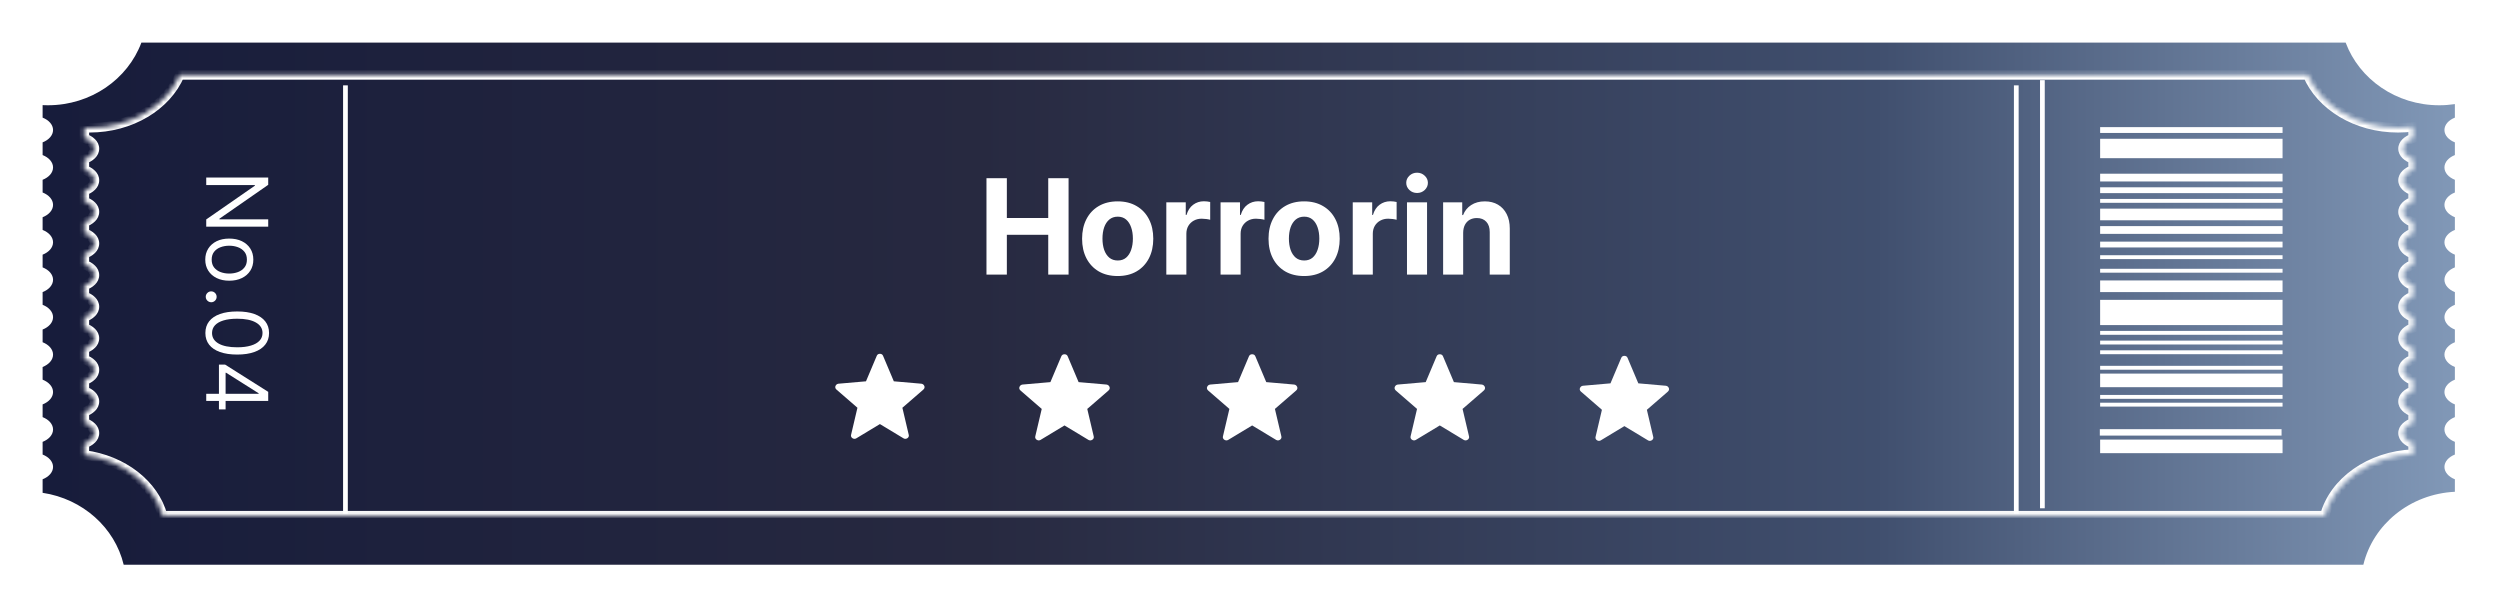 <svg width="528" height="129" viewBox="0 0 528 129" fill="none" xmlns="http://www.w3.org/2000/svg">
<g filter="url(#filter0_d_516_706)">
<path d="M495.403 7C498.28 14.709 506.04 20.232 515.162 20.232C516.288 20.232 517.392 20.147 518.47 19.985V22.843C517.152 23.365 516.265 24.339 516.265 25.456C516.265 26.573 517.152 27.547 518.47 28.068V30.748C517.152 31.27 516.265 32.245 516.265 33.361C516.265 34.478 517.152 35.452 518.47 35.974V38.655C517.152 39.177 516.265 40.152 516.265 41.269C516.265 42.385 517.152 43.358 518.47 43.88V46.562C517.152 47.083 516.265 48.058 516.265 49.175C516.265 50.292 517.152 51.265 518.47 51.787V54.468C517.152 54.99 516.265 55.964 516.265 57.081C516.265 58.198 517.152 59.172 518.47 59.693V62.374C517.152 62.896 516.265 63.87 516.265 64.987C516.265 66.104 517.152 67.077 518.47 67.599V70.28C517.152 70.802 516.265 71.777 516.265 72.894C516.265 74.01 517.152 74.984 518.47 75.506V78.186C517.152 78.708 516.265 79.683 516.265 80.8C516.265 81.917 517.152 82.89 518.47 83.412V86.094C517.152 86.616 516.265 87.59 516.265 88.707C516.265 89.824 517.152 90.797 518.47 91.319V93.999C517.152 94.521 516.265 95.496 516.265 96.612C516.265 97.729 517.152 98.703 518.47 99.225V101.863C508.991 102.329 501.18 108.763 499.141 117.274H26.124C24.246 109.433 17.468 103.355 9 102.083V99.225C10.318 98.703 11.205 97.729 11.205 96.612C11.205 95.496 10.318 94.521 9 93.999V91.319C10.318 90.797 11.205 89.824 11.205 88.707C11.205 87.59 10.318 86.616 9 86.094V83.413C10.318 82.891 11.205 81.917 11.205 80.8C11.205 79.683 10.318 78.708 9 78.186V75.506C10.318 74.984 11.205 74.01 11.205 72.894C11.205 71.777 10.318 70.801 9 70.279V67.6C10.318 67.078 11.205 66.104 11.205 64.987C11.205 63.87 10.318 62.895 9 62.373V59.694C10.318 59.172 11.205 58.198 11.205 57.081C11.205 55.964 10.318 54.989 9 54.468V51.787C10.318 51.265 11.205 50.292 11.205 49.175C11.205 48.058 10.318 47.083 9 46.562V43.881C10.318 43.359 11.205 42.385 11.205 41.269C11.205 40.152 10.318 39.176 9 38.654V35.974C10.318 35.452 11.205 34.478 11.205 33.361C11.205 32.244 10.318 31.27 9 30.748V28.068C10.318 27.547 11.205 26.573 11.205 25.456C11.205 24.339 10.318 23.364 9 22.842V20.205C9.365 20.223 9.733 20.232 10.102 20.232C19.225 20.232 26.985 14.709 29.861 7H495.403Z" fill="url(#paint0_linear_516_706)"/>
</g>
<mask id="path-2-inside-1_516_706" fill="white">
<path d="M487.38 15.822C490.157 22.33 497.648 26.992 506.454 26.992C507.541 26.992 508.608 26.92 509.648 26.783V29.198C508.376 29.639 507.519 30.46 507.519 31.402C507.519 32.345 508.376 33.165 509.648 33.605V35.871C508.376 36.312 507.519 37.133 507.519 38.075C507.519 39.018 508.376 39.838 509.648 40.278V42.546C508.376 42.986 507.519 43.807 507.519 44.75C507.519 45.693 508.376 46.513 509.648 46.953V49.22C508.376 49.66 507.519 50.481 507.519 51.424C507.519 52.367 508.376 53.186 509.648 53.627V55.895C508.376 56.335 507.519 57.156 507.519 58.099C507.519 59.041 508.376 59.861 509.648 60.302V62.569C508.376 63.01 507.519 63.831 507.519 64.773C507.52 65.716 508.376 66.536 509.648 66.977V69.242C508.376 69.683 507.519 70.504 507.519 71.447C507.52 72.39 508.376 73.21 509.648 73.65V75.917C508.376 76.357 507.52 77.178 507.519 78.121C507.519 79.064 508.376 79.885 509.648 80.325V82.591C508.376 83.031 507.519 83.852 507.519 84.795C507.519 85.738 508.376 86.558 509.648 86.998V89.266C508.376 89.706 507.519 90.527 507.519 91.47C507.519 92.412 508.376 93.232 509.648 93.673V95.901C500.497 96.294 492.956 101.726 490.988 108.911H34.352C32.539 102.292 25.996 97.161 17.822 96.087V93.673C19.094 93.232 19.951 92.412 19.951 91.47C19.951 90.527 19.094 89.706 17.822 89.266V86.998C19.094 86.558 19.951 85.737 19.951 84.795C19.951 83.852 19.094 83.031 17.822 82.591V80.325C19.094 79.885 19.951 79.064 19.951 78.121C19.951 77.178 19.094 76.358 17.822 75.917V73.65C19.094 73.21 19.951 72.39 19.951 71.447C19.951 70.504 19.094 69.683 17.822 69.242V66.977C19.094 66.536 19.951 65.716 19.951 64.773C19.951 63.831 19.094 63.01 17.822 62.569V60.302C19.094 59.861 19.951 59.041 19.951 58.099C19.951 57.156 19.094 56.335 17.822 55.895V53.627C19.094 53.186 19.951 52.366 19.951 51.424C19.951 50.481 19.094 49.66 17.822 49.22V46.953C19.094 46.513 19.951 45.693 19.951 44.75C19.951 43.807 19.094 42.986 17.822 42.546V40.278C19.094 39.838 19.951 39.018 19.951 38.075C19.951 37.133 19.094 36.312 17.822 35.871V33.605C19.094 33.165 19.951 32.345 19.951 31.402C19.951 30.46 19.094 29.639 17.822 29.198V26.969C18.174 26.984 18.529 26.992 18.887 26.992C27.692 26.992 35.183 22.329 37.96 15.822H487.38Z"/>
</mask>
<path d="M487.38 15.822L488.299 15.43L488.04 14.822H487.38V15.822ZM506.454 26.992V27.992V26.992ZM509.648 26.783H510.648V25.643L509.518 25.792L509.648 26.783ZM509.648 29.198L509.975 30.143L510.648 29.91V29.198H509.648ZM507.519 31.402H506.519V31.402L507.519 31.402ZM509.648 33.605H510.648V32.894L509.975 32.66L509.648 33.605ZM509.648 35.871L509.975 36.816L510.648 36.583V35.871H509.648ZM507.519 38.075L506.519 38.075V38.075H507.519ZM509.648 40.278H510.648V39.566L509.975 39.333L509.648 40.278ZM509.648 42.546L509.975 43.491L510.648 43.258V42.546H509.648ZM507.519 44.75L506.519 44.75V44.75H507.519ZM509.648 46.953H510.648V46.241L509.975 46.008L509.648 46.953ZM509.648 49.22L509.975 50.165L510.648 49.932V49.22H509.648ZM507.519 51.424L506.519 51.424V51.424H507.519ZM509.648 53.627H510.648V52.915L509.975 52.682L509.648 53.627ZM509.648 55.895L509.975 56.84L510.648 56.606V55.895H509.648ZM507.519 58.099H506.519V58.099L507.519 58.099ZM509.648 60.302H510.648V59.59L509.975 59.357L509.648 60.302ZM509.648 62.569L509.975 63.514L510.648 63.281V62.569H509.648ZM507.519 64.773H506.519V64.774L507.519 64.773ZM509.648 66.977H510.648V66.265L509.975 66.032L509.648 66.977ZM509.648 69.242L509.975 70.187L510.648 69.954V69.242H509.648ZM507.519 71.447H506.519V71.448L507.519 71.447ZM509.648 73.65H510.648V72.938L509.975 72.705L509.648 73.65ZM509.648 75.917L509.975 76.862L510.648 76.629V75.917H509.648ZM507.519 78.121L506.519 78.121V78.121H507.519ZM509.648 80.325H510.648V79.613L509.975 79.38L509.648 80.325ZM509.648 82.591L509.975 83.536L510.648 83.303V82.591H509.648ZM507.519 84.795H506.519V84.795L507.519 84.795ZM509.648 86.998H510.648V86.286L509.975 86.053L509.648 86.998ZM509.648 89.266L509.975 90.211L510.648 89.978V89.266H509.648ZM507.519 91.47H506.519V91.47L507.519 91.47ZM509.648 93.673H510.648V92.961L509.975 92.728L509.648 93.673ZM509.648 95.901L509.691 96.9L510.648 96.859V95.901H509.648ZM490.988 108.911V109.911H491.751L491.953 109.175L490.988 108.911ZM34.352 108.911L33.388 109.175L33.589 109.911H34.352V108.911ZM17.822 96.087H16.822V96.964L17.692 97.078L17.822 96.087ZM17.822 93.673L17.495 92.728L16.822 92.961V93.673H17.822ZM19.951 91.47L20.951 91.47V91.47H19.951ZM17.822 89.266H16.822V89.978L17.495 90.211L17.822 89.266ZM17.822 86.998L17.495 86.053L16.822 86.286V86.998H17.822ZM19.951 84.795L20.951 84.795V84.795H19.951ZM17.822 82.591H16.822V83.303L17.495 83.536L17.822 82.591ZM17.822 80.325L17.495 79.38L16.822 79.613V80.325H17.822ZM19.951 78.121H20.951V78.121L19.951 78.121ZM17.822 75.917H16.822V76.629L17.495 76.862L17.822 75.917ZM17.822 73.65L17.495 72.706L16.822 72.938V73.65H17.822ZM19.951 71.447L20.951 71.448V71.447H19.951ZM17.822 69.242H16.822V69.954L17.495 70.187L17.822 69.242ZM17.822 66.977L17.495 66.032L16.822 66.265V66.977H17.822ZM19.951 64.773L20.951 64.774V64.773H19.951ZM17.822 62.569H16.822V63.281L17.495 63.514L17.822 62.569ZM17.822 60.302L17.495 59.357L16.822 59.59V60.302H17.822ZM19.951 58.099L20.951 58.099V58.099H19.951ZM17.822 55.895H16.822V56.606L17.495 56.84L17.822 55.895ZM17.822 53.627L17.495 52.682L16.822 52.915V53.627H17.822ZM19.951 51.424H20.951V51.424L19.951 51.424ZM17.822 49.22H16.822V49.932L17.495 50.165L17.822 49.22ZM17.822 46.953L17.495 46.008L16.822 46.241V46.953H17.822ZM19.951 44.75H20.951V44.75L19.951 44.75ZM17.822 42.546H16.822V43.258L17.495 43.491L17.822 42.546ZM17.822 40.278L17.495 39.333L16.822 39.566V40.278H17.822ZM19.951 38.075H20.951V38.075L19.951 38.075ZM17.822 35.871H16.822V36.583L17.495 36.816L17.822 35.871ZM17.822 33.605L17.495 32.66L16.822 32.894V33.605H17.822ZM19.951 31.402L20.951 31.402V31.402H19.951ZM17.822 29.198H16.822V29.91L17.495 30.143L17.822 29.198ZM17.822 26.969L17.865 25.97L16.822 25.925V26.969H17.822ZM18.887 26.992V27.992H18.887L18.887 26.992ZM37.96 15.822V14.822H37.299L37.04 15.43L37.96 15.822ZM487.38 15.822L486.46 16.215C489.422 23.156 497.323 27.992 506.454 27.992V26.992V25.992C497.972 25.992 490.891 21.503 488.299 15.43L487.38 15.822ZM506.454 26.992V27.992C507.585 27.992 508.696 27.917 509.779 27.775L509.648 26.783L509.518 25.792C508.52 25.923 507.496 25.992 506.454 25.992V26.992ZM509.648 26.783H508.648V29.198H509.648H510.648V26.783H509.648ZM509.648 29.198L509.321 28.253C507.92 28.738 506.519 29.802 506.519 31.402H507.519H508.519C508.519 31.117 508.831 30.539 509.975 30.143L509.648 29.198ZM507.519 31.402L506.519 31.402C506.52 33.003 507.921 34.066 509.321 34.55L509.648 33.605L509.975 32.66C508.831 32.264 508.519 31.687 508.519 31.402L507.519 31.402ZM509.648 33.605H508.648V35.871H509.648H510.648V33.605H509.648ZM509.648 35.871L509.321 34.926C507.92 35.411 506.52 36.475 506.519 38.075L507.519 38.075L508.519 38.075C508.519 37.79 508.832 37.212 509.975 36.816L509.648 35.871ZM507.519 38.075H506.519C506.519 39.676 507.921 40.739 509.321 41.223L509.648 40.278L509.975 39.333C508.831 38.937 508.519 38.36 508.519 38.075H507.519ZM509.648 40.278H508.648V42.546H509.648H510.648V40.278H509.648ZM509.648 42.546L509.321 41.601C507.92 42.086 506.519 43.15 506.519 44.75L507.519 44.75L508.519 44.75C508.519 44.465 508.831 43.887 509.975 43.491L509.648 42.546ZM507.519 44.75H506.519C506.519 46.351 507.921 47.413 509.321 47.898L509.648 46.953L509.975 46.008C508.831 45.612 508.519 45.035 508.519 44.75H507.519ZM509.648 46.953H508.648V49.22H509.648H510.648V46.953H509.648ZM509.648 49.22L509.321 48.275C507.92 48.76 506.519 49.823 506.519 51.424L507.519 51.424L508.519 51.424C508.519 51.139 508.831 50.561 509.975 50.165L509.648 49.22ZM507.519 51.424H506.519C506.519 53.025 507.921 54.087 509.321 54.572L509.648 53.627L509.975 52.682C508.831 52.286 508.519 51.708 508.519 51.424H507.519ZM509.648 53.627H508.648V55.895H509.648H510.648V53.627H509.648ZM509.648 55.895L509.321 54.95C507.92 55.435 506.519 56.498 506.519 58.099H507.519H508.519C508.519 57.814 508.831 57.236 509.975 56.84L509.648 55.895ZM507.519 58.099L506.519 58.099C506.519 59.699 507.921 60.762 509.321 61.247L509.648 60.302L509.975 59.357C508.831 58.961 508.519 58.383 508.519 58.099L507.519 58.099ZM509.648 60.302H508.648V62.569H509.648H510.648V60.302H509.648ZM509.648 62.569L509.321 61.624C507.92 62.109 506.519 63.173 506.519 64.773H507.519H508.519C508.519 64.488 508.831 63.91 509.975 63.514L509.648 62.569ZM507.519 64.773L506.519 64.774C506.52 66.374 507.921 67.437 509.321 67.921L509.648 66.977L509.975 66.032C508.831 65.635 508.519 65.058 508.519 64.773L507.519 64.773ZM509.648 66.977H508.648V69.242H509.648H510.648V66.977H509.648ZM509.648 69.242L509.321 68.297C507.919 68.782 506.519 69.847 506.519 71.447H507.519H508.519C508.519 71.162 508.832 70.583 509.975 70.187L509.648 69.242ZM507.519 71.447L506.519 71.448C506.52 73.048 507.921 74.111 509.321 74.595L509.648 73.65L509.975 72.705C508.831 72.309 508.519 71.732 508.519 71.447L507.519 71.447ZM509.648 73.65H508.648V75.917H509.648H510.648V73.65H509.648ZM509.648 75.917L509.321 74.972C507.92 75.457 506.52 76.521 506.519 78.121L507.519 78.121L508.519 78.121C508.519 77.836 508.832 77.258 509.975 76.862L509.648 75.917ZM507.519 78.121H506.519C506.519 79.722 507.92 80.785 509.321 81.27L509.648 80.325L509.975 79.38C508.831 78.984 508.519 78.406 508.519 78.121H507.519ZM509.648 80.325H508.648V82.591H509.648H510.648V80.325H509.648ZM509.648 82.591L509.321 81.646C507.92 82.131 506.519 83.195 506.519 84.795H507.519H508.519C508.519 84.51 508.831 83.932 509.975 83.536L509.648 82.591ZM507.519 84.795L506.519 84.795C506.519 86.396 507.921 87.458 509.321 87.943L509.648 86.998L509.975 86.053C508.831 85.657 508.519 85.079 508.519 84.795L507.519 84.795ZM509.648 86.998H508.648V89.266H509.648H510.648V86.998H509.648ZM509.648 89.266L509.321 88.321C507.92 88.806 506.519 89.869 506.519 91.47H507.519H508.519C508.519 91.185 508.831 90.607 509.975 90.211L509.648 89.266ZM507.519 91.47L506.519 91.47C506.52 93.07 507.921 94.133 509.321 94.618L509.648 93.673L509.975 92.728C508.831 92.332 508.519 91.754 508.519 91.47L507.519 91.47ZM509.648 93.673H508.648V95.901H509.648H510.648V93.673H509.648ZM509.648 95.901L509.605 94.902C500.123 95.309 492.132 100.951 490.024 108.647L490.988 108.911L491.953 109.175C493.781 102.501 500.872 97.279 509.691 96.9L509.648 95.901ZM490.988 108.911V107.911H34.352V108.911V109.911H490.988V108.911ZM34.352 108.911L35.317 108.647C33.374 101.557 26.433 96.21 17.952 95.095L17.822 96.087L17.692 97.078C25.559 98.112 31.703 103.027 33.388 109.175L34.352 108.911ZM17.822 96.087H18.822V93.673H17.822H16.822V96.087H17.822ZM17.822 93.673L18.149 94.618C19.549 94.133 20.951 93.07 20.951 91.47L19.951 91.47L18.951 91.47C18.951 91.754 18.639 92.332 17.495 92.728L17.822 93.673ZM19.951 91.47H20.951C20.951 89.869 19.55 88.806 18.149 88.321L17.822 89.266L17.495 90.211C18.639 90.607 18.951 91.185 18.951 91.47H19.951ZM17.822 89.266H18.822V86.998H17.822H16.822V89.266H17.822ZM17.822 86.998L18.149 87.943C19.549 87.458 20.951 86.396 20.951 84.795L19.951 84.795L18.951 84.795C18.951 85.079 18.639 85.657 17.495 86.053L17.822 86.998ZM19.951 84.795H20.951C20.951 83.195 19.55 82.131 18.149 81.646L17.822 82.591L17.495 83.536C18.639 83.932 18.951 84.51 18.951 84.795H19.951ZM17.822 82.591H18.822V80.325H17.822H16.822V82.591H17.822ZM17.822 80.325L18.149 81.27C19.55 80.785 20.951 79.722 20.951 78.121H19.951H18.951C18.951 78.406 18.639 78.984 17.495 79.38L17.822 80.325ZM19.951 78.121L20.951 78.121C20.951 76.521 19.55 75.457 18.149 74.972L17.822 75.917L17.495 76.862C18.638 77.258 18.951 77.836 18.951 78.121L19.951 78.121ZM17.822 75.917H18.822V73.65H17.822H16.822V75.917H17.822ZM17.822 73.65L18.149 74.595C19.549 74.111 20.951 73.048 20.951 71.448L19.951 71.447L18.951 71.447C18.951 71.732 18.639 72.309 17.495 72.706L17.822 73.65ZM19.951 71.447H20.951C20.951 69.847 19.55 68.782 18.149 68.297L17.822 69.242L17.495 70.187C18.638 70.583 18.951 71.162 18.951 71.447H19.951ZM17.822 69.242H18.822V66.977H17.822H16.822V69.242H17.822ZM17.822 66.977L18.149 67.921C19.549 67.437 20.951 66.374 20.951 64.774L19.951 64.773L18.951 64.773C18.951 65.058 18.639 65.635 17.495 66.032L17.822 66.977ZM19.951 64.773H20.951C20.951 63.173 19.55 62.109 18.149 61.624L17.822 62.569L17.495 63.514C18.639 63.91 18.951 64.489 18.951 64.773H19.951ZM17.822 62.569H18.822V60.302H17.822H16.822V62.569H17.822ZM17.822 60.302L18.149 61.247C19.549 60.762 20.951 59.699 20.951 58.099L19.951 58.099L18.951 58.099C18.951 58.383 18.639 58.961 17.495 59.357L17.822 60.302ZM19.951 58.099H20.951C20.951 56.498 19.55 55.435 18.149 54.95L17.822 55.895L17.495 56.84C18.639 57.236 18.951 57.814 18.951 58.099H19.951ZM17.822 55.895H18.822V53.627H17.822H16.822V55.895H17.822ZM17.822 53.627L18.149 54.572C19.549 54.087 20.951 53.025 20.951 51.424H19.951H18.951C18.951 51.708 18.639 52.286 17.495 52.682L17.822 53.627ZM19.951 51.424L20.951 51.424C20.951 49.823 19.55 48.76 18.149 48.275L17.822 49.22L17.495 50.165C18.639 50.561 18.951 51.139 18.951 51.424L19.951 51.424ZM17.822 49.22H18.822V46.953H17.822H16.822V49.22H17.822ZM17.822 46.953L18.149 47.898C19.549 47.413 20.951 46.351 20.951 44.75H19.951H18.951C18.951 45.034 18.639 45.612 17.495 46.008L17.822 46.953ZM19.951 44.75L20.951 44.75C20.951 43.15 19.55 42.086 18.149 41.601L17.822 42.546L17.495 43.491C18.639 43.887 18.951 44.465 18.951 44.75L19.951 44.75ZM17.822 42.546H18.822V40.278H17.822H16.822V42.546H17.822ZM17.822 40.278L18.149 41.223C19.549 40.739 20.951 39.676 20.951 38.075H19.951H18.951C18.951 38.36 18.639 38.937 17.495 39.333L17.822 40.278ZM19.951 38.075L20.951 38.075C20.951 36.475 19.55 35.411 18.149 34.926L17.822 35.871L17.495 36.816C18.639 37.212 18.951 37.79 18.951 38.075L19.951 38.075ZM17.822 35.871H18.822V33.605H17.822H16.822V35.871H17.822ZM17.822 33.605L18.149 34.55C19.549 34.066 20.951 33.003 20.951 31.402L19.951 31.402L18.951 31.402C18.951 31.687 18.639 32.264 17.495 32.66L17.822 33.605ZM19.951 31.402H20.951C20.951 29.802 19.55 28.738 18.149 28.253L17.822 29.198L17.495 30.143C18.639 30.539 18.951 31.117 18.951 31.402H19.951ZM17.822 29.198H18.822V26.969H17.822H16.822V29.198H17.822ZM17.822 26.969L17.779 27.968C18.145 27.983 18.514 27.992 18.887 27.992V26.992V25.992C18.545 25.992 18.204 25.984 17.865 25.97L17.822 26.969ZM18.887 26.992L18.887 27.992C28.017 27.992 35.917 23.156 38.88 16.215L37.96 15.822L37.04 15.43C34.448 21.503 27.368 25.992 18.887 25.992L18.887 26.992ZM37.96 15.822V16.822H487.38V15.822V14.822H37.96V15.822Z" fill="white" mask="url(#path-2-inside-1_516_706)"/>
<path d="M208.342 58V37.636H212.647V46.038H221.388V37.636H225.683V58H221.388V49.588H212.647V58H208.342ZM236.054 58.298C234.509 58.298 233.174 57.97 232.047 57.314C230.926 56.651 230.061 55.73 229.451 54.55C228.842 53.363 228.537 51.988 228.537 50.423C228.537 48.846 228.842 47.467 229.451 46.287C230.061 45.1 230.926 44.179 232.047 43.523C233.174 42.86 234.509 42.528 236.054 42.528C237.598 42.528 238.931 42.86 240.051 43.523C241.178 44.179 242.046 45.1 242.656 46.287C243.266 47.467 243.571 48.846 243.571 50.423C243.571 51.988 243.266 53.363 242.656 54.55C242.046 55.73 241.178 56.651 240.051 57.314C238.931 57.97 237.598 58.298 236.054 58.298ZM236.074 55.017C236.776 55.017 237.363 54.818 237.834 54.42C238.304 54.016 238.659 53.466 238.897 52.77C239.143 52.074 239.265 51.282 239.265 50.394C239.265 49.505 239.143 48.713 238.897 48.017C238.659 47.321 238.304 46.771 237.834 46.367C237.363 45.962 236.776 45.76 236.074 45.76C235.364 45.76 234.768 45.962 234.284 46.367C233.807 46.771 233.445 47.321 233.2 48.017C232.961 48.713 232.842 49.505 232.842 50.394C232.842 51.282 232.961 52.074 233.2 52.77C233.445 53.466 233.807 54.016 234.284 54.42C234.768 54.818 235.364 55.017 236.074 55.017ZM246.325 58V42.727H250.432V45.392H250.591C250.869 44.444 251.336 43.728 251.993 43.244C252.649 42.754 253.405 42.508 254.26 42.508C254.472 42.508 254.701 42.522 254.946 42.548C255.191 42.575 255.406 42.611 255.592 42.658V46.416C255.393 46.356 255.118 46.303 254.767 46.257C254.415 46.211 254.094 46.188 253.802 46.188C253.179 46.188 252.622 46.323 252.132 46.595C251.648 46.86 251.263 47.231 250.978 47.709C250.7 48.186 250.561 48.736 250.561 49.359V58H246.325ZM257.782 58V42.727H261.889V45.392H262.048C262.326 44.444 262.793 43.728 263.45 43.244C264.106 42.754 264.862 42.508 265.717 42.508C265.929 42.508 266.158 42.522 266.403 42.548C266.648 42.575 266.864 42.611 267.049 42.658V46.416C266.85 46.356 266.575 46.303 266.224 46.257C265.872 46.211 265.551 46.188 265.259 46.188C264.636 46.188 264.079 46.323 263.589 46.595C263.105 46.86 262.721 47.231 262.435 47.709C262.157 48.186 262.018 48.736 262.018 49.359V58H257.782ZM275.429 58.298C273.884 58.298 272.549 57.97 271.422 57.314C270.301 56.651 269.436 55.73 268.826 54.55C268.217 53.363 267.912 51.988 267.912 50.423C267.912 48.846 268.217 47.467 268.826 46.287C269.436 45.1 270.301 44.179 271.422 43.523C272.549 42.86 273.884 42.528 275.429 42.528C276.973 42.528 278.306 42.86 279.426 43.523C280.553 44.179 281.421 45.1 282.031 46.287C282.641 47.467 282.946 48.846 282.946 50.423C282.946 51.988 282.641 53.363 282.031 54.55C281.421 55.73 280.553 56.651 279.426 57.314C278.306 57.97 276.973 58.298 275.429 58.298ZM275.449 55.017C276.151 55.017 276.738 54.818 277.209 54.42C277.679 54.016 278.034 53.466 278.272 52.77C278.518 52.074 278.64 51.282 278.64 50.394C278.64 49.505 278.518 48.713 278.272 48.017C278.034 47.321 277.679 46.771 277.209 46.367C276.738 45.962 276.151 45.76 275.449 45.76C274.739 45.76 274.143 45.962 273.659 46.367C273.182 46.771 272.82 47.321 272.575 48.017C272.336 48.713 272.217 49.505 272.217 50.394C272.217 51.282 272.336 52.074 272.575 52.77C272.82 53.466 273.182 54.016 273.659 54.42C274.143 54.818 274.739 55.017 275.449 55.017ZM285.7 58V42.727H289.807V45.392H289.966C290.244 44.444 290.711 43.728 291.368 43.244C292.024 42.754 292.78 42.508 293.635 42.508C293.847 42.508 294.076 42.522 294.321 42.548C294.566 42.575 294.781 42.611 294.967 42.658V46.416C294.768 46.356 294.493 46.303 294.142 46.257C293.79 46.211 293.469 46.188 293.177 46.188C292.554 46.188 291.997 46.323 291.507 46.595C291.023 46.86 290.638 47.231 290.353 47.709C290.075 48.186 289.936 48.736 289.936 49.359V58H285.7ZM297.157 58V42.727H301.393V58H297.157ZM299.285 40.758C298.655 40.758 298.115 40.55 297.664 40.132C297.22 39.708 296.998 39.201 296.998 38.611C296.998 38.028 297.22 37.527 297.664 37.109C298.115 36.685 298.655 36.473 299.285 36.473C299.915 36.473 300.452 36.685 300.896 37.109C301.346 37.527 301.572 38.028 301.572 38.611C301.572 39.201 301.346 39.708 300.896 40.132C300.452 40.55 299.915 40.758 299.285 40.758ZM309.022 49.17V58H304.786V42.727H308.823V45.422H309.002C309.34 44.534 309.907 43.831 310.702 43.314C311.498 42.79 312.462 42.528 313.596 42.528C314.656 42.528 315.581 42.76 316.37 43.224C317.159 43.688 317.772 44.351 318.209 45.213C318.647 46.068 318.866 47.089 318.866 48.276V58H314.63V49.031C314.636 48.097 314.398 47.367 313.914 46.844C313.43 46.313 312.764 46.048 311.915 46.048C311.345 46.048 310.841 46.171 310.404 46.416C309.973 46.661 309.635 47.019 309.39 47.49C309.151 47.954 309.028 48.514 309.022 49.17Z" fill="white"/>
<rect x="443.548" y="26.85" width="38.528" height="1.23" fill="white"/>
<rect x="443.548" y="29.31" width="38.528" height="4.099" fill="white"/>
<rect x="443.548" y="44.065" width="38.528" height="2.459" fill="white"/>
<rect x="443.548" y="59.23" width="38.528" height="2.459" fill="white"/>
<rect x="443.548" y="63.329" width="38.528" height="5.328" fill="white"/>
<rect x="443.548" y="36.688" width="38.528" height="1.639" fill="white"/>
<rect x="443.548" y="47.754" width="38.528" height="1.639" fill="white"/>
<rect x="443.548" y="39.557" width="38.528" height="1.23" fill="white"/>
<rect x="443.548" y="51.033" width="38.528" height="1.23" fill="white"/>
<rect x="443.548" y="42.015" width="38.528" height="0.82" fill="white"/>
<rect x="443.548" y="69.887" width="38.528" height="0.82" fill="white"/>
<rect x="443.548" y="73.986" width="38.528" height="0.82" fill="white"/>
<rect x="443.548" y="53.901" width="38.528" height="0.82" fill="white"/>
<rect x="443.548" y="83.412" width="38.528" height="0.82" fill="white"/>
<rect x="443.548" y="85.052" width="38.528" height="0.82" fill="white"/>
<rect x="443.548" y="71.936" width="38.528" height="0.82" fill="white"/>
<rect x="443.548" y="77.264" width="38.528" height="0.82" fill="white"/>
<rect x="443.548" y="78.904" width="38.528" height="2.869" fill="white"/>
<rect x="443.483" y="90.642" width="38.384" height="1.355" fill="white"/>
<rect x="443.548" y="56.77" width="38.528" height="0.82" fill="white"/>
<rect x="443.548" y="92.839" width="38.528" height="2.869" fill="white"/>
<path d="M224.822 89.853L219.74 92.922C219.591 92.996 219.452 93.025 219.324 93.011C219.198 92.997 219.074 92.953 218.953 92.88C218.832 92.805 218.741 92.7 218.679 92.564C218.617 92.427 218.612 92.278 218.662 92.117L220.015 86.363L215.542 82.485C215.416 82.382 215.332 82.259 215.292 82.116C215.252 81.974 215.261 81.837 215.319 81.706C215.377 81.576 215.454 81.468 215.55 81.384C215.647 81.303 215.778 81.248 215.942 81.219L221.845 80.704L224.146 75.255C224.21 75.101 224.301 74.99 224.421 74.921C224.54 74.853 224.674 74.819 224.822 74.819C224.971 74.819 225.105 74.853 225.226 74.921C225.346 74.99 225.437 75.101 225.499 75.255L227.8 80.704L233.702 81.219C233.867 81.247 233.998 81.302 234.095 81.386C234.192 81.468 234.27 81.575 234.327 81.706C234.384 81.837 234.393 81.974 234.353 82.116C234.312 82.259 234.229 82.382 234.103 82.485L229.63 86.363L230.983 92.117C231.035 92.276 231.03 92.425 230.967 92.562C230.905 92.699 230.813 92.805 230.691 92.879C230.572 92.953 230.448 92.998 230.32 93.011C230.194 93.025 230.055 92.996 229.906 92.922L224.822 89.853Z" fill="white"/>
<path d="M264.455 89.853L259.372 92.922C259.223 92.996 259.084 93.025 258.957 93.011C258.83 92.997 258.706 92.953 258.586 92.88C258.464 92.805 258.373 92.7 258.311 92.564C258.25 92.427 258.244 92.278 258.294 92.117L259.647 86.363L255.174 82.485C255.048 82.382 254.965 82.259 254.924 82.116C254.884 81.974 254.893 81.837 254.951 81.706C255.009 81.576 255.086 81.468 255.182 81.384C255.279 81.303 255.41 81.248 255.574 81.219L261.477 80.704L263.778 75.255C263.842 75.101 263.933 74.99 264.053 74.921C264.172 74.853 264.306 74.819 264.455 74.819C264.603 74.819 264.737 74.853 264.858 74.921C264.978 74.99 265.069 75.101 265.131 75.255L267.432 80.704L273.334 81.219C273.499 81.247 273.63 81.302 273.727 81.386C273.824 81.468 273.902 81.575 273.959 81.706C274.016 81.837 274.025 81.974 273.985 82.116C273.945 82.259 273.861 82.382 273.735 82.485L269.262 86.363L270.615 92.117C270.667 92.276 270.662 92.425 270.599 92.562C270.537 92.699 270.445 92.805 270.324 92.879C270.204 92.953 270.08 92.998 269.953 93.011C269.826 93.025 269.687 92.996 269.538 92.922L264.455 89.853Z" fill="white"/>
<path d="M304.087 89.853L299.004 92.922C298.855 92.996 298.717 93.025 298.589 93.011C298.462 92.997 298.338 92.953 298.218 92.88C298.096 92.805 298.005 92.7 297.943 92.564C297.882 92.427 297.876 92.278 297.926 92.117L299.279 86.363L294.806 82.485C294.68 82.382 294.597 82.259 294.557 82.116C294.516 81.974 294.525 81.837 294.583 81.706C294.641 81.576 294.718 81.468 294.814 81.384C294.911 81.303 295.042 81.248 295.206 81.219L301.109 80.704L303.41 75.255C303.474 75.101 303.565 74.99 303.685 74.921C303.804 74.853 303.938 74.819 304.087 74.819C304.235 74.819 304.369 74.853 304.49 74.921C304.61 74.99 304.701 75.101 304.763 75.255L307.065 80.704L312.966 81.219C313.131 81.247 313.262 81.302 313.359 81.386C313.456 81.468 313.534 81.575 313.592 81.706C313.648 81.837 313.657 81.974 313.617 82.116C313.577 82.259 313.494 82.382 313.368 82.485L308.894 86.363L310.247 92.117C310.299 92.276 310.294 92.425 310.231 92.562C310.169 92.699 310.077 92.805 309.956 92.879C309.836 92.953 309.712 92.998 309.585 93.011C309.458 93.025 309.32 92.996 309.17 92.922L304.087 89.853Z" fill="white"/>
<path d="M343.073 89.994L338.056 93.024C337.908 93.097 337.771 93.126 337.645 93.112C337.52 93.097 337.398 93.054 337.279 92.982C337.159 92.909 337.069 92.805 337.008 92.67C336.947 92.535 336.942 92.388 336.991 92.229L338.326 86.549L333.911 82.72C333.786 82.619 333.704 82.498 333.665 82.357C333.625 82.216 333.634 82.081 333.691 81.952C333.748 81.823 333.824 81.717 333.919 81.634C334.015 81.554 334.144 81.499 334.306 81.471L340.133 80.962L342.405 75.583C342.468 75.431 342.558 75.322 342.676 75.254C342.794 75.187 342.926 75.153 343.073 75.153C343.219 75.153 343.352 75.187 343.471 75.254C343.589 75.322 343.679 75.431 343.74 75.583L346.012 80.962L351.838 81.471C352.001 81.499 352.13 81.553 352.226 81.635C352.322 81.716 352.398 81.822 352.456 81.952C352.512 82.081 352.52 82.216 352.48 82.357C352.441 82.498 352.359 82.619 352.234 82.72L347.819 86.549L349.154 92.229C349.205 92.387 349.2 92.533 349.139 92.669C349.077 92.804 348.986 92.908 348.866 92.981C348.748 93.055 348.626 93.099 348.5 93.112C348.375 93.126 348.238 93.097 348.091 93.024L343.073 89.994Z" fill="white"/>
<path d="M185.837 89.564L180.82 92.593C180.672 92.666 180.535 92.695 180.409 92.682C180.284 92.667 180.162 92.624 180.043 92.552C179.923 92.478 179.833 92.374 179.772 92.239C179.711 92.105 179.706 91.958 179.755 91.799L181.09 86.118L176.675 82.29C176.55 82.188 176.468 82.067 176.429 81.926C176.389 81.785 176.398 81.65 176.455 81.521C176.512 81.392 176.588 81.286 176.683 81.203C176.779 81.123 176.908 81.069 177.07 81.04L182.897 80.532L185.169 75.153C185.232 75.001 185.322 74.891 185.44 74.823C185.558 74.756 185.69 74.723 185.837 74.723C185.983 74.723 186.116 74.756 186.235 74.823C186.353 74.891 186.443 75.001 186.504 75.153L188.776 80.532L194.602 81.04C194.765 81.068 194.894 81.123 194.99 81.205C195.086 81.286 195.163 81.391 195.22 81.521C195.276 81.65 195.284 81.785 195.245 81.926C195.205 82.067 195.123 82.188 194.998 82.29L190.583 86.118L191.918 91.799C191.969 91.956 191.964 92.103 191.903 92.238C191.841 92.373 191.75 92.478 191.63 92.55C191.512 92.624 191.39 92.668 191.264 92.682C191.139 92.695 191.002 92.666 190.855 92.593L185.837 89.564Z" fill="white"/>
<path d="M431.353 16.925V107.35" stroke="white"/>
<path d="M425.839 18.027V108.453" stroke="white"/>
<path d="M72.959 18.027V108.453" stroke="white"/>
<path d="M56.647 47.879H43.556V46.345L53.834 39.212V39.084H43.556V37.499H56.647V39.033L46.343 46.192V46.32H56.647V47.879ZM43.351 54.836C43.351 53.949 43.562 53.172 43.984 52.502C44.406 51.838 44.996 51.318 45.754 50.943C46.513 50.572 47.399 50.387 48.413 50.387C49.436 50.387 50.329 50.572 51.092 50.943C51.855 51.318 52.447 51.838 52.869 52.502C53.291 53.172 53.502 53.949 53.502 54.836C53.502 55.722 53.291 56.498 52.869 57.162C52.447 57.831 51.855 58.351 51.092 58.722C50.329 59.097 49.436 59.285 48.413 59.285C47.399 59.285 46.513 59.097 45.754 58.722C44.996 58.351 44.406 57.831 43.984 57.162C43.562 56.498 43.351 55.722 43.351 54.836ZM44.706 54.836C44.706 55.509 44.879 56.063 45.224 56.498C45.569 56.932 46.023 57.254 46.585 57.463C47.148 57.672 47.757 57.776 48.413 57.776C49.07 57.776 49.681 57.672 50.248 57.463C50.815 57.254 51.273 56.932 51.622 56.498C51.972 56.063 52.147 55.509 52.147 54.836C52.147 54.162 51.972 53.608 51.622 53.174C51.273 52.739 50.815 52.417 50.248 52.209C49.681 52 49.07 51.895 48.413 51.895C47.757 51.895 47.148 52 46.585 52.209C46.023 52.417 45.569 52.739 45.224 53.174C44.879 53.608 44.706 54.162 44.706 54.836ZM43.453 62.687C43.453 62.371 43.566 62.101 43.792 61.875C44.018 61.649 44.288 61.536 44.604 61.536C44.919 61.536 45.19 61.649 45.416 61.875C45.642 62.101 45.754 62.371 45.754 62.687C45.754 63.002 45.642 63.273 45.416 63.498C45.19 63.724 44.919 63.837 44.604 63.837C44.395 63.837 44.203 63.784 44.029 63.677C43.854 63.575 43.713 63.437 43.607 63.262C43.504 63.092 43.453 62.9 43.453 62.687ZM43.377 70.332C43.377 69.368 43.639 68.548 44.163 67.871C44.691 67.193 45.456 66.675 46.458 66.317C47.463 65.959 48.678 65.78 50.101 65.78C51.516 65.78 52.724 65.959 53.725 66.317C54.731 66.68 55.498 67.199 56.026 67.877C56.559 68.559 56.825 69.377 56.825 70.332C56.825 71.286 56.559 72.102 56.026 72.78C55.498 73.462 54.731 73.981 53.725 74.339C52.724 74.701 51.516 74.883 50.101 74.883C48.678 74.883 47.463 74.704 46.458 74.346C45.456 73.988 44.691 73.47 44.163 72.792C43.639 72.115 43.377 71.295 43.377 70.332ZM44.783 70.332C44.783 71.286 45.243 72.028 46.163 72.556C47.084 73.084 48.397 73.349 50.101 73.349C51.234 73.349 52.2 73.227 52.997 72.984C53.794 72.746 54.401 72.4 54.818 71.949C55.236 71.501 55.445 70.962 55.445 70.332C55.445 69.385 54.978 68.646 54.045 68.114C53.116 67.581 51.801 67.314 50.101 67.314C48.968 67.314 48.004 67.434 47.212 67.672C46.419 67.911 45.816 68.254 45.403 68.701C44.989 69.153 44.783 69.697 44.783 70.332ZM46.24 77.005H47.544L56.647 82.758V83.704H54.627V83.064L47.749 78.718H47.647V86.465H46.24V77.005ZM43.556 83.167H46.636H47.244H56.647V84.675H43.556L43.556 83.167Z" fill="white"/>
<defs>
<filter id="filter0_d_516_706" x="0" y="0" width="527.47" height="128.274" filterUnits="userSpaceOnUse" color-interpolation-filters="sRGB">
<feFlood flood-opacity="0" result="BackgroundImageFix"/>
<feColorMatrix in="SourceAlpha" type="matrix" values="0 0 0 0 0 0 0 0 0 0 0 0 0 0 0 0 0 0 127 0" result="hardAlpha"/>
<feOffset dy="2"/>
<feGaussianBlur stdDeviation="4.5"/>
<feComposite in2="hardAlpha" operator="out"/>
<feColorMatrix type="matrix" values="0 0 0 0 0 0 0 0 0 0 0 0 0 0 0 0 0 0 0.25 0"/>
<feBlend mode="normal" in2="BackgroundImageFix" result="effect1_dropShadow_516_706"/>
<feBlend mode="normal" in="SourceGraphic" in2="effect1_dropShadow_516_706" result="shape"/>
</filter>
<linearGradient id="paint0_linear_516_706" x1="9" y1="62.137" x2="518.47" y2="62.137" gradientUnits="userSpaceOnUse">
<stop stop-color="#171C3B"/>
<stop offset="0.389" stop-color="#272940"/>
<stop offset="0.76" stop-color="#404F6E"/>
<stop offset="1" stop-color="#8198B7"/>
</linearGradient>
</defs>
</svg>
